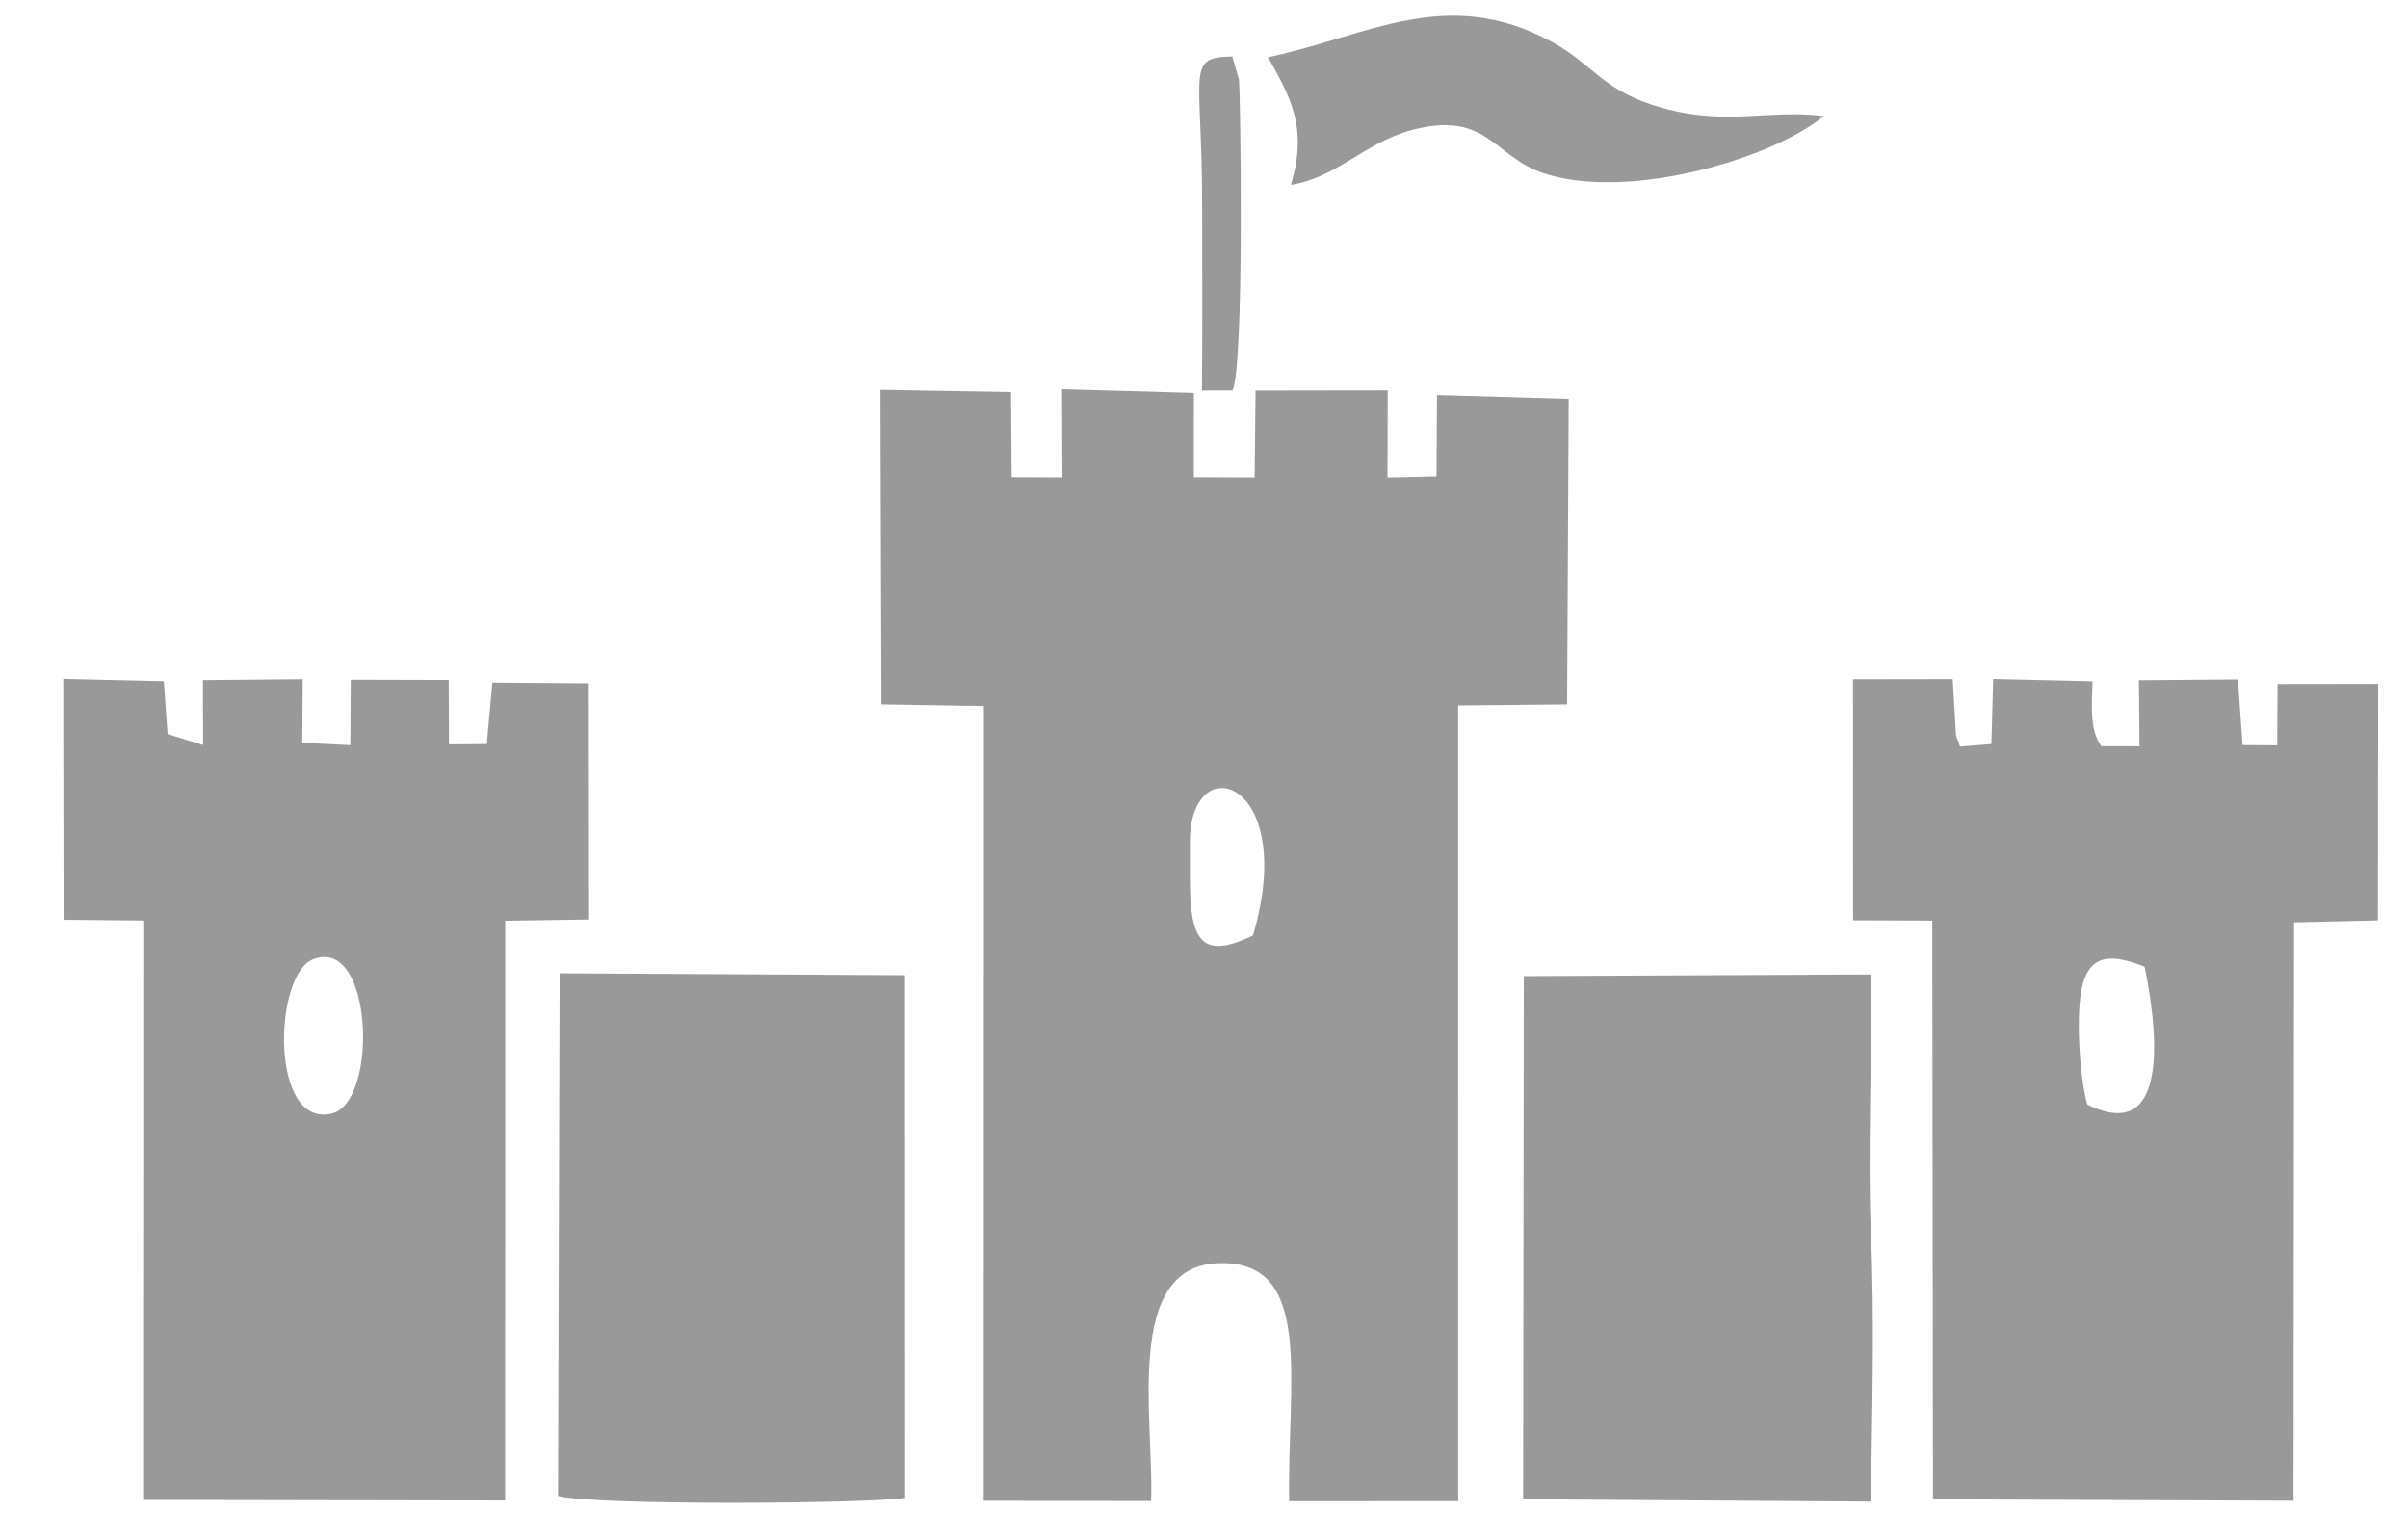 <?xml version="1.0" encoding="UTF-8" standalone="no"?>
<svg
   xmlns:dc="http://purl.org/dc/elements/1.1/"
   xmlns:cc="http://creativecommons.org/ns#"
   xmlns:rdf="http://www.w3.org/1999/02/22-rdf-syntax-ns#"
   xmlns:svg="http://www.w3.org/2000/svg"
   xmlns="http://www.w3.org/2000/svg"
   viewBox="0 0 48 30.667"
   height="30.667"
   width="48"
   xml:space="preserve"
   id="svg2"
   version="1.1"><defs
     id="defs6" /><g
     transform="matrix(1.333,0,0,-1.333,0,30.667)"
     id="g10"><g
       transform="scale(0.1)"
       id="g12"><path
         id="path14"
         style="fill:#999999;fill-opacity:1;fill-rule:evenodd;stroke:none"
         d="m 177.934,104.09 c 0,14.535 16.3,9.328 9.437,-13.934 -7.969,-3.867 -9.437,-0.461 -9.437,8.652 z m 1.808,67.586 4.539,0.015 c 1.813,2.903 1.231,44.719 0.985,46.473 l -0.985,3.449 c -7.035,-0.152 -4.511,-1.91 -4.511,-22.449 0,-9.156 0.058,-18.332 -0.028,-27.488 z m 9.875,49.824 c 3.227,-5.785 6.051,-10.457 3.414,-19.094 6.782,1.051 11.121,6.321 17.981,8.172 11.211,3.031 12.297,-3.781 19.5,-6.32 12.508,-4.406 34.386,1.961 42.218,8.445 -8.296,1.027 -14.371,-1.484 -24.054,1.188 -9.043,2.492 -10.196,6.402 -16.571,9.882 -15.792,8.629 -27.621,0.836 -42.488,-2.273 z M 83.445,6.332 C 88.246,4.898 129.301,5.105 135.355,6.039 L 135.336,84.215 83.691,84.504 Z M 227.77,5.828 279.766,5.477 c 0.187,12.988 0.578,27.742 -0.008,40.59 -0.465,10.551 0.176,25.383 0.023,38.262 l -51.914,-0.25 z m 84.371,59.035 c -1.067,3.594 -1.723,12.5 -0.922,16.945 1.094,6.121 5.035,5.394 9.476,3.688 1.512,-7.168 4.614,-27.133 -8.554,-20.633 z m -35.032,27.562 11.848,-0.043 0.102,-86.562 53.914,-0.215 0.078,86.512 12.531,0.293 0.055,35.371 -15.051,-0.023 -0.051,-9.176 -5.183,0.043 -0.692,9.82 -14.805,-0.117 0.086,-9.883 -5.718,0.008 c -1.817,2.602 -1.383,6.324 -1.305,9.719 l -14.859,0.34 -0.262,-9.735 -4.695,-0.379 c -0.145,0.344 -0.282,1.055 -0.325,0.918 -0.039,-0.144 -0.238,0.637 -0.281,0.86 l -0.484,8.32 -14.918,-0.023 z M 46.812,86.594 c 9.031,3.562 9.805,-21.434 2.777,-23.086 -9.273,-2.172 -8.688,20.758 -2.777,23.086 z M 9.512,92.504 21.43,92.391 21.402,5.734 75.543,5.641 l 0.016,86.719 12.391,0.184 -0.043,35.32 -14.281,0.106 -0.828,-9.199 -5.652,-0.04 -0.043,9.637 -14.652,0.035 -0.059,-9.789 -7.191,0.352 0.074,9.515 -14.926,-0.136 0.023,-9.703 -5.309,1.629 -0.566,7.914 -15.039,0.339 z m 122.172,70.742 0.129,-38.535 15.32,-0.25 L 147.105,5.598 172.133,5.562 c 0.469,12.027 -4.176,35.074 10.031,35.574 14.477,0.508 10.289,-17.625 10.617,-35.598 l 25.278,0.008 -0.008,119.008 16.293,0.152 0.238,45.715 -19.695,0.57 -0.071,-12.16 -7.328,-0.16 0.032,13.023 -19.766,-0.027 -0.133,-12.988 -9.09,0.035 0.004,12.594 -19.722,0.562 0.058,-13.183 -7.586,0.035 -0.094,12.715 -19.523,0.339 0.016,-8.531" /></g></g></svg>